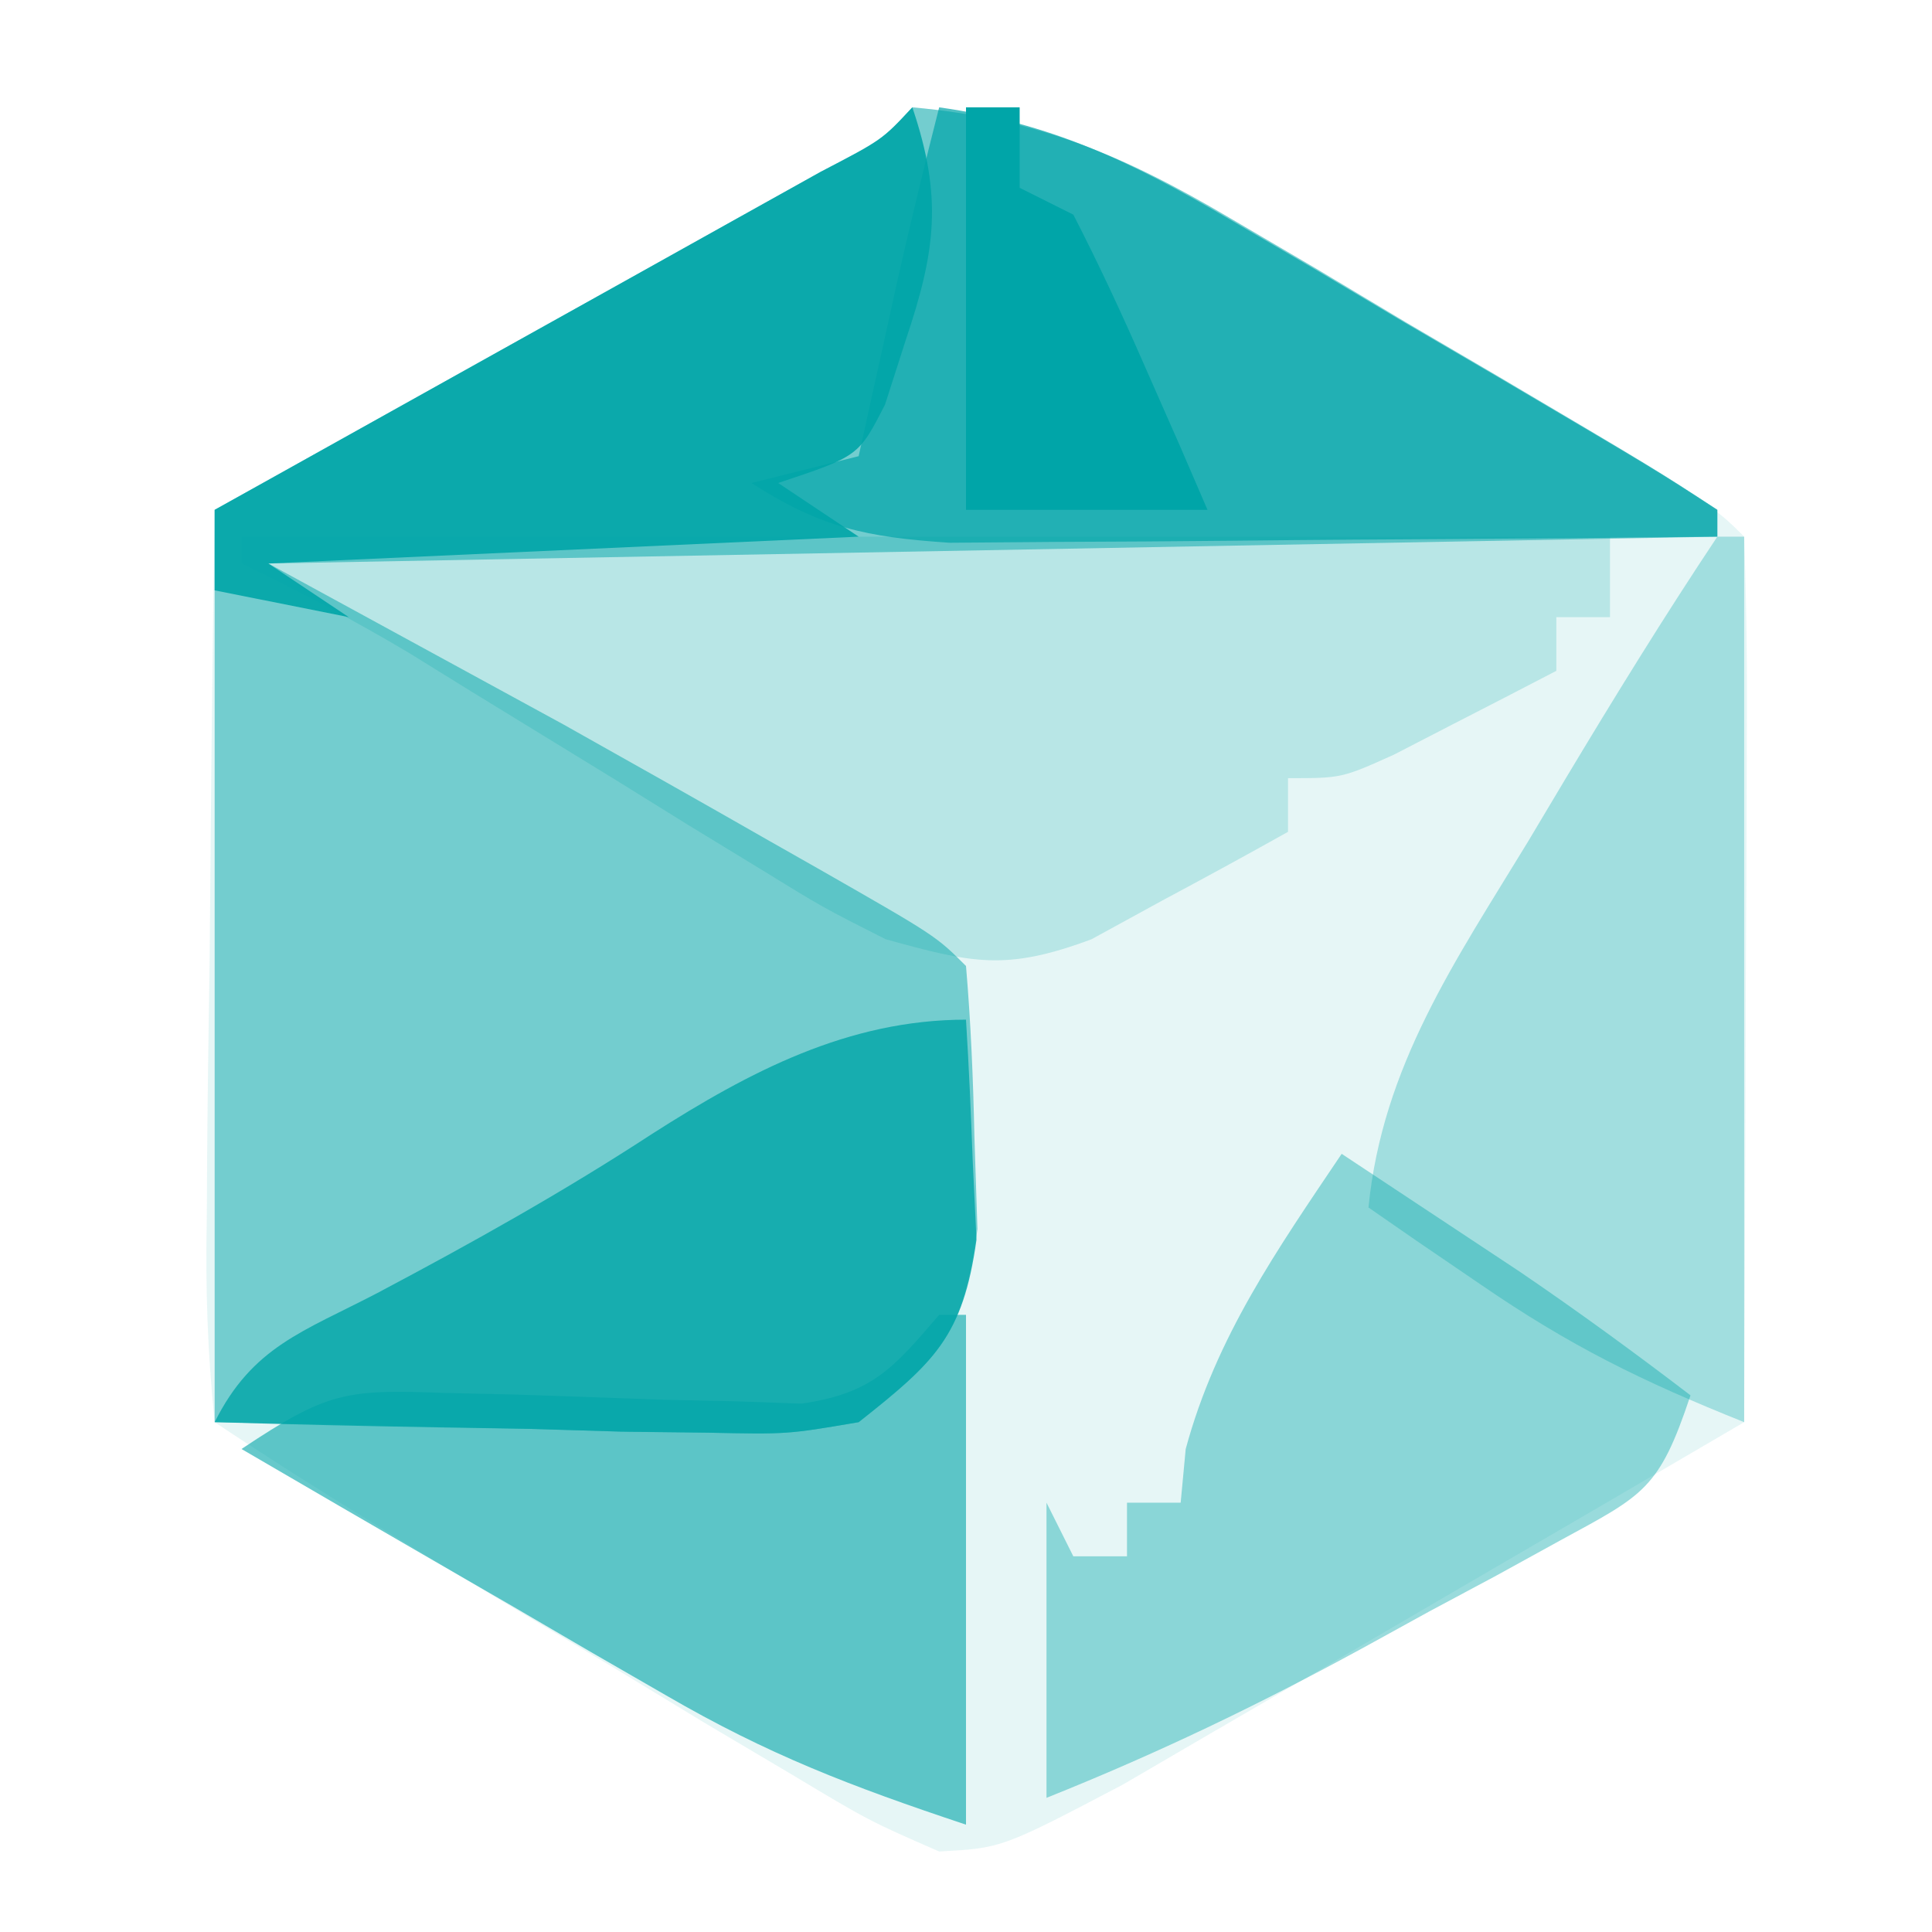 <?xml version="1.0" encoding="UTF-8"?>
<svg version="1.1" xmlns="http://www.w3.org/2000/svg" width="72" height="72">
<path d="M0 0 C4.628 0.415 7.831 1.767 11.801 4.125 C12.86 4.749 13.919 5.373 15.01 6.016 C16.1 6.67 17.19 7.325 18.312 8 C19.422 8.655 20.531 9.31 21.674 9.984 C29.803 14.803 29.803 14.803 31 16 C31.088 18.448 31.115 20.868 31.098 23.316 C31.096 24.047 31.095 24.779 31.093 25.532 C31.088 27.875 31.075 30.219 31.062 32.562 C31.057 34.148 31.053 35.733 31.049 37.318 C31.038 41.212 31.021 45.106 31 49 C27.374 51.124 23.744 53.242 20.111 55.354 C18.877 56.073 17.643 56.793 16.41 57.516 C14.635 58.556 12.857 59.589 11.078 60.621 C10.01 61.244 8.942 61.867 7.841 62.51 C3.339 64.872 3.339 64.872 1 65 C-1.61 63.86 -1.61 63.86 -4.535 62.105 C-5.592 61.48 -6.648 60.854 -7.736 60.209 C-8.834 59.542 -9.932 58.875 -11.062 58.188 C-12.715 57.204 -12.715 57.204 -14.4 56.201 C-18.315 53.865 -22.207 51.529 -26 49 C-26.267 46.375 -26.348 43.989 -26.293 41.367 C-26.289 40.615 -26.284 39.864 -26.28 39.089 C-26.263 36.684 -26.226 34.28 -26.188 31.875 C-26.172 30.246 -26.159 28.617 -26.146 26.988 C-26.113 22.992 -26.062 18.996 -26 15 C-24.872 14.372 -24.872 14.372 -23.721 13.731 C-20.938 12.18 -18.156 10.627 -15.374 9.073 C-14.168 8.401 -12.963 7.728 -11.757 7.057 C-10.026 6.093 -8.296 5.127 -6.566 4.16 C-5.524 3.579 -4.482 2.998 -3.408 2.399 C-1.124 1.21 -1.124 1.21 0 0 Z " fill="#00A5A8" fill-opacity="0.1" transform="translate(34,4)"/>
<path d="M0 0 C4.634 0.416 7.855 1.775 11.836 4.125 C12.899 4.749 13.963 5.373 15.059 6.016 C16.7 6.998 16.7 6.998 18.375 8 C19.493 8.655 20.61 9.31 21.762 9.984 C27.739 13.517 27.739 13.517 30 15 C30 15.33 30 15.66 30 16 C12.18 16.33 -5.64 16.66 -24 17 C-20.37 18.98 -16.74 20.96 -13 23 C-10.453 24.429 -7.91 25.862 -5.375 27.312 C-4.765 27.659 -4.156 28.005 -3.527 28.361 C0.878 30.878 0.878 30.878 2 32 C2.179 34.099 2.268 36.206 2.312 38.312 C2.35 39.464 2.387 40.615 2.426 41.801 C1.906 45.706 1.057 46.602 -2 49 C-4.657 49.454 -4.657 49.454 -7.641 49.391 C-9.087 49.376 -9.087 49.376 -10.563 49.36 C-12.388 49.306 -12.388 49.306 -14.25 49.25 C-18.128 49.167 -22.005 49.085 -26 49 C-26 37.78 -26 26.56 -26 15 C-13.562 8.062 -13.562 8.062 -9.635 5.875 C-8.622 5.309 -7.61 4.743 -6.566 4.16 C-5.524 3.579 -4.482 2.998 -3.408 2.399 C-1.124 1.21 -1.124 1.21 0 0 Z " fill="#00A5A8" fill-opacity="0.5" transform="translate(34,4)"/>
<path d="M0 0 C16.83 0 33.66 0 51 0 C51 0.99 51 1.98 51 3 C50.34 3 49.68 3 49 3 C49 3.66 49 4.32 49 5 C47.711 5.672 46.419 6.337 45.125 7 C44.406 7.371 43.686 7.742 42.945 8.125 C41 9 41 9 39 9 C39 9.66 39 10.32 39 11 C37.447 11.871 35.882 12.722 34.312 13.562 C33.442 14.038 32.572 14.514 31.676 15.004 C28.485 16.192 27.242 15.898 24 15 C21.66 13.817 21.66 13.817 19.277 12.348 C17.975 11.554 17.975 11.554 16.646 10.744 C15.753 10.189 14.859 9.634 13.938 9.062 C12.156 7.969 10.373 6.876 8.59 5.785 C7.805 5.299 7.02 4.813 6.211 4.313 C4.178 3.106 2.128 2.026 0 1 C0 0.67 0 0.34 0 0 Z " fill="#00A5A8" fill-opacity="0.2" transform="translate(9,20)"/>
<path d="M0 0 C4.166 0.593 7.122 2.002 10.738 4.125 C11.805 4.749 12.872 5.373 13.971 6.016 C15.073 6.67 16.176 7.325 17.312 8 C18.435 8.655 19.557 9.31 20.713 9.984 C26.78 13.555 26.78 13.555 29 15 C29 15.33 29 15.66 29 16 C24.516 16.05 20.032 16.086 15.548 16.11 C14.023 16.12 12.498 16.134 10.974 16.151 C8.779 16.175 6.585 16.186 4.391 16.195 C2.411 16.211 2.411 16.211 0.392 16.227 C-2.732 16.018 -4.406 15.666 -7 14 C-5.68 13.67 -4.36 13.34 -3 13 C-2.867 12.397 -2.734 11.793 -2.598 11.172 C-2.421 10.373 -2.244 9.573 -2.062 8.75 C-1.888 7.961 -1.714 7.172 -1.535 6.359 C-1.052 4.231 -0.538 2.115 0 0 Z " fill="#00A5A8" fill-opacity="0.7" transform="translate(35,4)"/>
<path d="M0 0 C0.33 0 0.66 0 1 0 C1 10.89 1 21.78 1 33 C-2.836 31.466 -5.494 30.153 -8.812 27.875 C-9.603 27.336 -10.393 26.797 -11.207 26.242 C-11.799 25.832 -12.39 25.422 -13 25 C-12.486 19.737 -9.748 15.79 -7.062 11.375 C-6.607 10.612 -6.151 9.849 -5.682 9.062 C-3.844 5.996 -1.983 2.975 0 0 Z " fill="#00A5A8" fill-opacity="0.3" transform="translate(64,20)"/>
<path d="M0 0 C1.418 0.936 2.834 1.874 4.25 2.812 C5.039 3.335 5.828 3.857 6.641 4.395 C8.811 5.871 10.914 7.407 13 9 C11.828 12.516 11.267 12.707 8.141 14.41 C7.354 14.843 6.568 15.275 5.758 15.721 C4.93 16.163 4.103 16.606 3.25 17.062 C2.438 17.509 1.626 17.956 0.789 18.416 C-3.114 20.542 -6.851 22.34 -11 24 C-11 20.37 -11 16.74 -11 13 C-10.67 13.66 -10.34 14.32 -10 15 C-9.34 15 -8.68 15 -8 15 C-8 14.34 -8 13.68 -8 13 C-7.34 13 -6.68 13 -6 13 C-5.938 12.34 -5.876 11.68 -5.812 11 C-4.679 6.813 -2.404 3.574 0 0 Z " fill="#00A5A8" fill-opacity="0.4" transform="translate(50,43)"/>
<path d="M0 0 C0.33 0 0.66 0 1 0 C1 6.27 1 12.54 1 19 C-3.315 17.562 -6.373 16.389 -10.18 14.18 C-11.108 13.645 -12.036 13.11 -12.992 12.559 C-14.419 11.725 -14.419 11.725 -15.875 10.875 C-16.85 10.312 -17.824 9.748 -18.828 9.168 C-21.222 7.783 -23.612 6.394 -26 5 C-22.784 2.856 -22.103 2.775 -18.438 2.91 C-17.558 2.93 -16.679 2.95 -15.773 2.971 C-13.924 3.032 -12.075 3.097 -10.227 3.166 C-8.908 3.194 -8.908 3.194 -7.562 3.223 C-6.759 3.251 -5.956 3.28 -5.129 3.309 C-2.486 2.925 -1.705 1.984 0 0 Z " fill="#00A5A8" fill-opacity="0.6" transform="translate(35,49)"/>
<path d="M0 0 C0.109 1.749 0.186 3.499 0.25 5.25 C0.296 6.225 0.343 7.199 0.391 8.203 C-0.114 11.817 -1.172 12.753 -4 15 C-6.657 15.454 -6.657 15.454 -9.641 15.391 C-10.711 15.378 -11.78 15.365 -12.883 15.352 C-13.994 15.318 -15.105 15.285 -16.25 15.25 C-17.377 15.232 -18.503 15.214 -19.664 15.195 C-22.444 15.148 -25.221 15.082 -28 15 C-26.591 12.181 -24.716 11.636 -21.938 10.188 C-18.424 8.326 -15.016 6.424 -11.688 4.25 C-8.067 1.938 -4.393 0 0 0 Z " fill="#00A5A8" fill-opacity="0.8" transform="translate(36,38)"/>
<path d="M0 0 C1.135 3.352 0.873 5.357 -0.25 8.688 C-0.503 9.475 -0.755 10.263 -1.016 11.074 C-2 13 -2 13 -5 14 C-4.01 14.66 -3.02 15.32 -2 16 C-12.89 16.495 -12.89 16.495 -24 17 C-23.01 17.66 -22.02 18.32 -21 19 C-22.65 18.67 -24.3 18.34 -26 18 C-26 17.01 -26 16.02 -26 15 C-24.872 14.372 -24.872 14.372 -23.721 13.731 C-20.938 12.18 -18.156 10.627 -15.374 9.073 C-14.168 8.401 -12.963 7.728 -11.757 7.057 C-10.026 6.093 -8.296 5.127 -6.566 4.16 C-5.524 3.579 -4.482 2.998 -3.408 2.399 C-1.124 1.21 -1.124 1.21 0 0 Z " fill="#00A5A8" fill-opacity="0.9" transform="translate(34,4)"/>
<path d="M0 0 C0.66 0 1.32 0 2 0 C2 0.99 2 1.98 2 3 C2.66 3.33 3.32 3.66 4 4 C4.938 5.823 5.804 7.684 6.625 9.562 C7.071 10.574 7.517 11.586 7.977 12.629 C8.314 13.411 8.652 14.194 9 15 C6.03 15 3.06 15 0 15 C0 10.05 0 5.1 0 0 Z " fill="#00A5A8" transform="translate(36,4)"/>
</svg>
